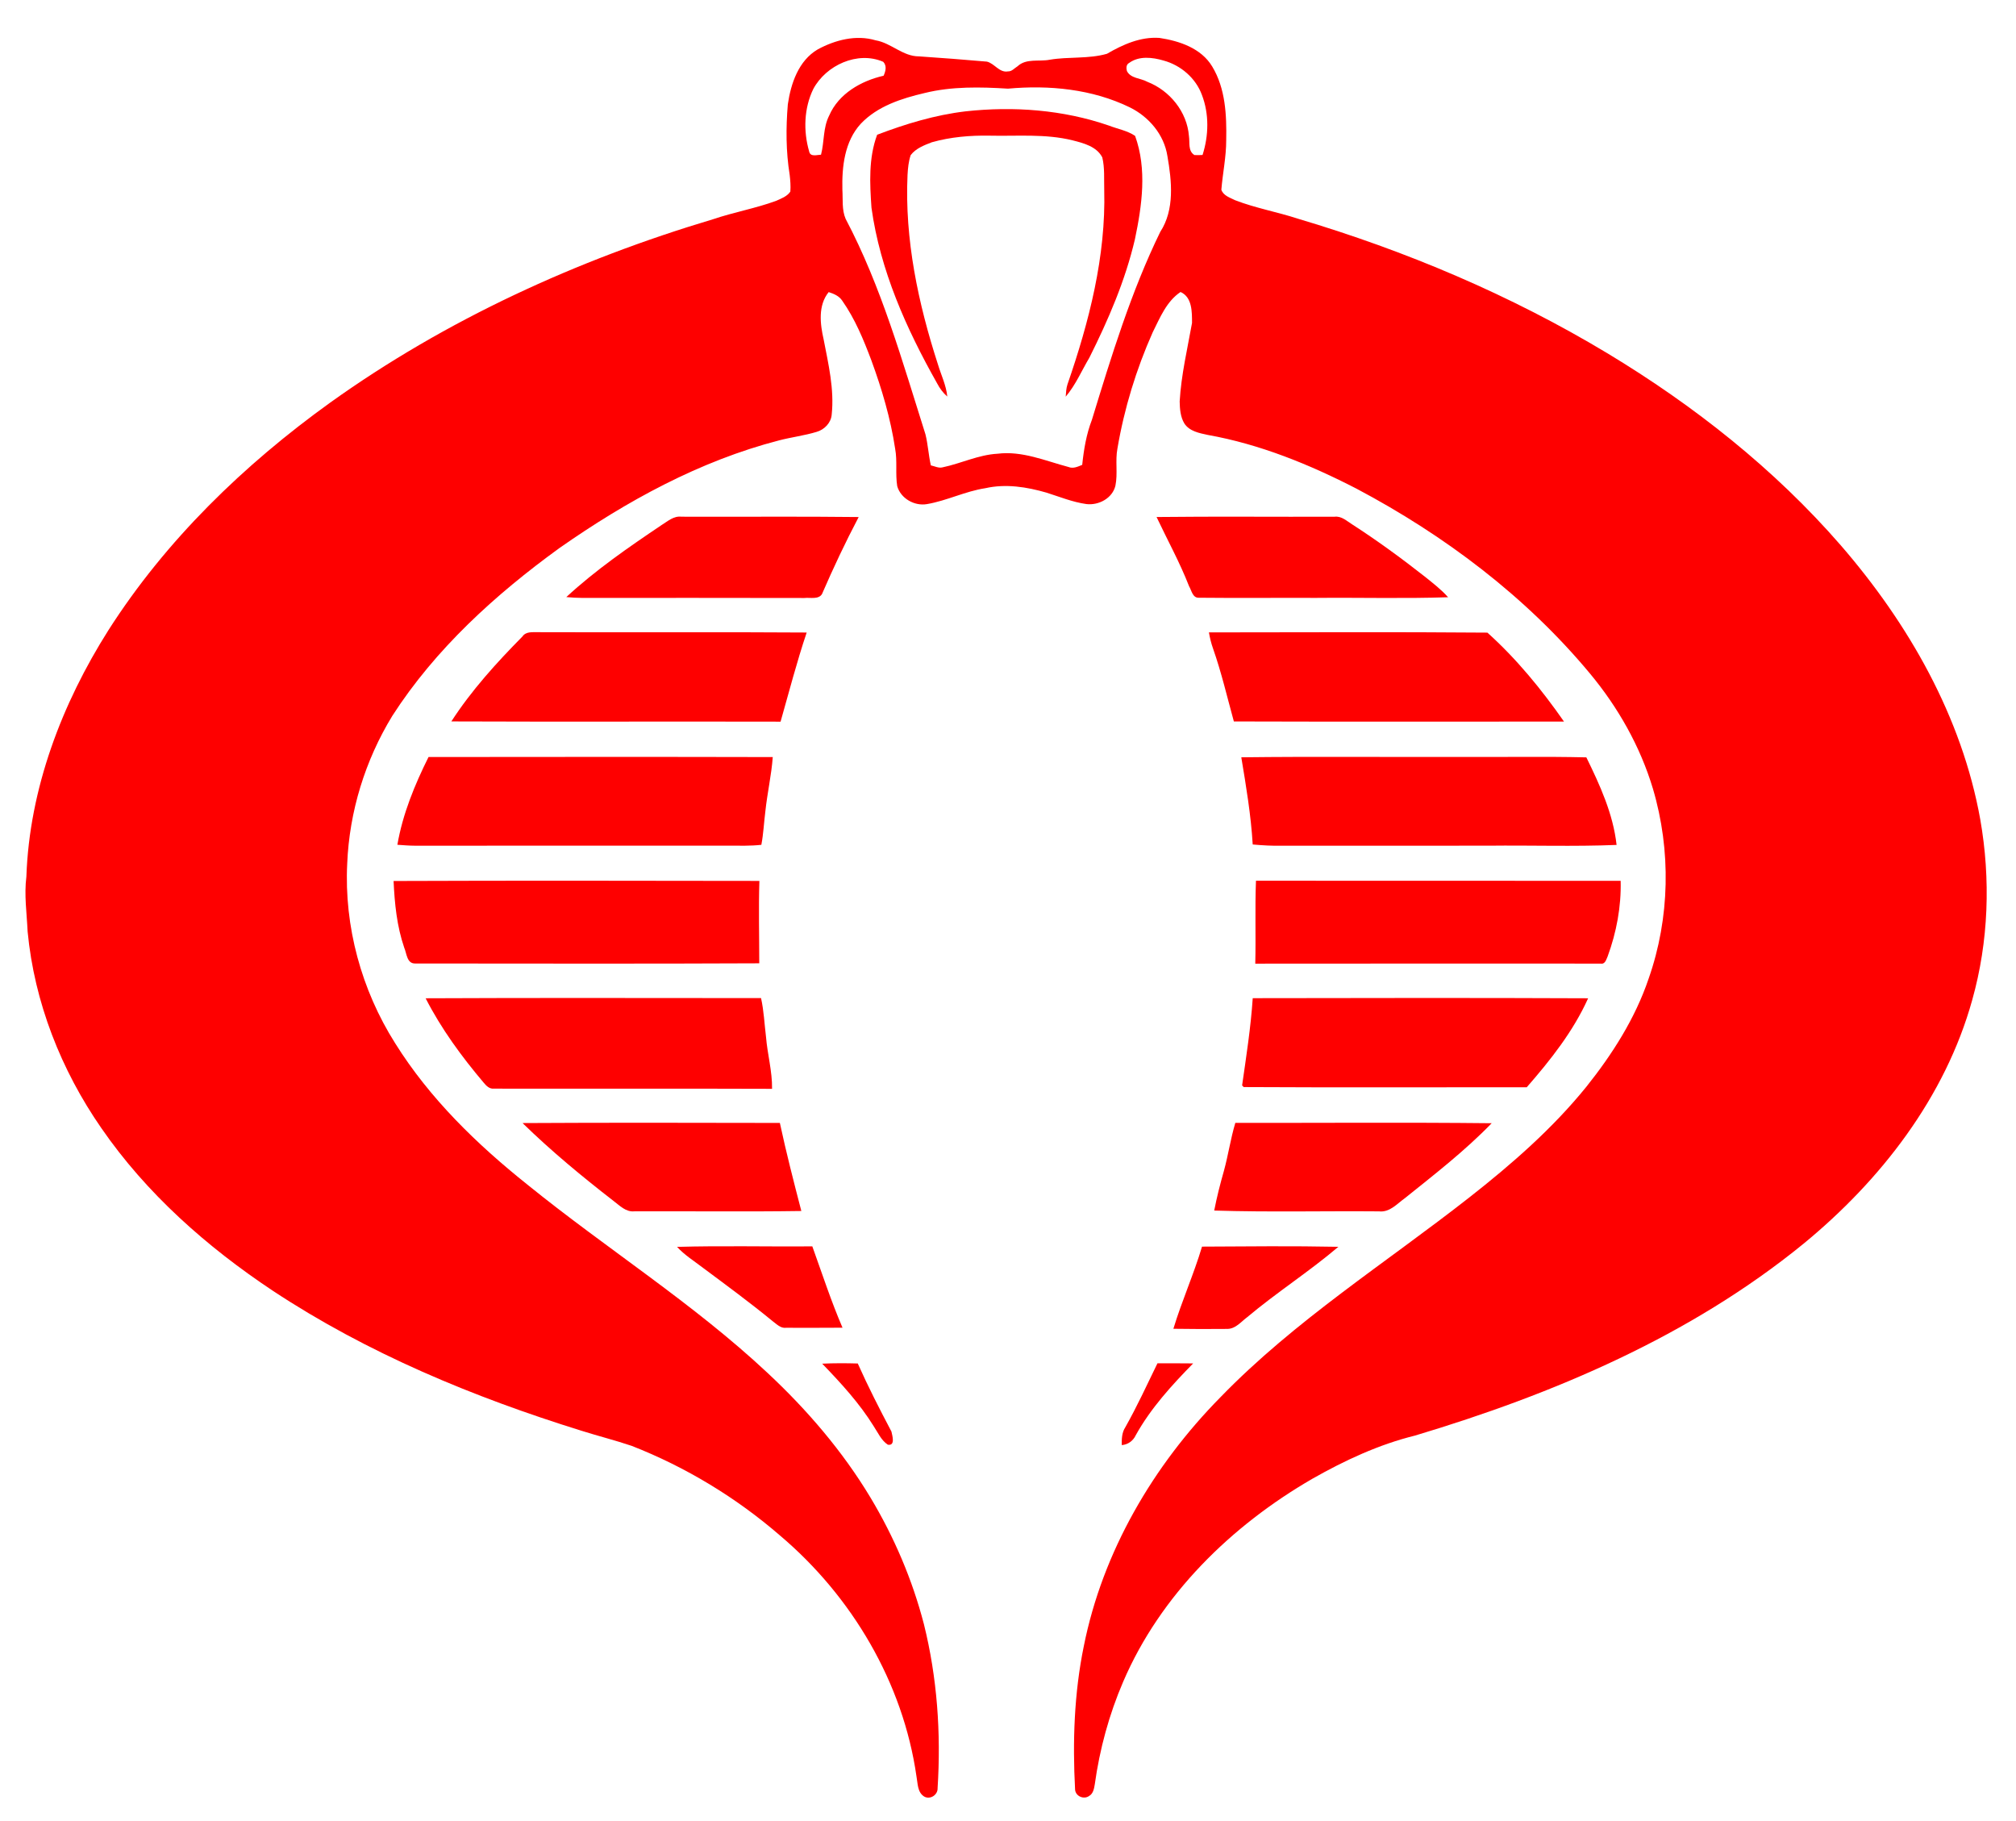 <?xml version="1.0" encoding="UTF-8" standalone="no"?>
<svg
   xmlns:dc="http://purl.org/dc/elements/1.1/"
   xmlns:cc="http://creativecommons.org/ns#"
   xmlns:rdf="http://www.w3.org/1999/02/22-rdf-syntax-ns#"
   xmlns:svg="http://www.w3.org/2000/svg"
   xmlns="http://www.w3.org/2000/svg"
   xmlns:sodipodi="http://sodipodi.sourceforge.net/DTD/sodipodi-0.dtd"
   xmlns:inkscape="http://www.inkscape.org/namespaces/inkscape"
   width="300"
   height="271"
   viewBox="0 0 772 696"
   version="1.0"
   id="svg2"
   sodipodi:version="0.32"
   inkscape:version="0.46"
   sodipodi:docname="Cobra Command Logo.svg"
   inkscape:output_extension="org.inkscape.output.svg.inkscape">
  <defs
     id="defs43">
    <inkscape:perspective
       sodipodi:type="inkscape:persp3d"
       inkscape:vp_x="0 : 435 : 1"
       inkscape:vp_y="0 : 1000 : 0"
       inkscape:vp_z="965 : 435 : 1"
       inkscape:persp3d-origin="482.5 : 290 : 1"
       id="perspective47" />
  </defs>
  <sodipodi:namedview
     inkscape:window-height="669"
     inkscape:window-width="640"
     inkscape:pageshadow="2"
     inkscape:pageopacity="0.0"
     guidetolerance="10.0"
     gridtolerance="10.0"
     objecttolerance="10.0"
     borderopacity="1.0"
     bordercolor="#666666"
     pagecolor="#ffffff"
     id="base"
     showgrid="false"
     inkscape:zoom="0.53103448"
     inkscape:cx="482.5"
     inkscape:cy="435"
     inkscape:window-x="23"
     inkscape:window-y="51"
     inkscape:current-layer="svg2" />
  <g
     id="#ffffffff" />
  <g
     id="#fe0000ff">
    <path
       d="M 313.15,18.22 C 319.82,14.61 327.83,12.52 335.3,14.75 C 341.26,15.75 345.73,20.94 351.94,20.9 C 360.61,21.48 369.27,22.16 377.92,22.91 C 380.86,23.61 382.68,27.25 385.99,26.65 C 387.48,26.72 388.48,25.39 389.66,24.69 C 392.99,21.56 397.9,23 402,22.18 C 409.24,20.95 416.8,21.94 423.89,19.91 C 429.97,16.37 436.78,13.32 443.98,13.83 C 451.64,14.98 459.99,17.77 464.2,24.78 C 469.29,33.19 469.75,43.41 469.56,52.98 C 469.57,59.36 468.22,65.63 467.7,71.97 C 468.47,74.26 471.04,75 473,75.99 C 480.76,78.99 489.01,80.44 496.91,83.02 C 538.32,95.33 578.46,112.27 615.51,134.57 C 648.65,154.55 679.45,178.83 704.88,208.1 C 730.81,238.02 751.29,273.78 758.32,313.1 C 762.33,335.98 761.54,359.8 755.24,382.2 C 744.89,419.49 720.18,451.3 690.6,475.57 C 647.31,510.87 594.98,533.09 541.87,549 C 528.01,552.42 514.97,558.49 502.59,565.52 C 471.51,583.49 444.39,609.96 430.09,643.29 C 424.71,655.81 421.1,669.06 419.23,682.56 C 418.95,684.19 418.64,686.13 417.03,687.02 C 414.99,688.46 411.87,687.08 411.69,684.57 C 410.71,666.21 411.32,647.68 415.03,629.63 C 422.25,593.48 441.59,560.46 467.33,534.34 C 495.83,504.92 530.66,482.91 562.74,457.75 C 578.89,445.07 594.5,431.47 607.46,415.46 C 617.42,402.99 626.16,389.29 631.3,374.1 C 639.49,350.82 639.97,324.94 632.96,301.3 C 628.1,285.1 619.61,270.14 608.82,257.17 C 584.35,227.75 553.21,204.31 519.5,186.45 C 501.51,177.18 482.51,169.41 462.5,165.85 C 459.24,165.15 455.48,164.46 453.52,161.44 C 452.02,158.94 451.79,155.87 451.74,153.02 C 452.33,142.87 454.68,132.94 456.47,122.98 C 456.46,118.78 456.57,113.11 452.07,111.12 C 446.67,114.74 444.21,120.98 441.41,126.56 C 435.09,140.76 430.5,155.76 427.9,171.09 C 427.01,175.79 428.1,180.63 427.13,185.31 C 425.98,190.12 420.7,192.89 416.01,192.32 C 410.74,191.58 405.79,189.55 400.75,187.95 C 393.2,185.76 385.14,184.48 377.37,186.24 C 369.66,187.4 362.61,191.04 354.95,192.34 C 350.17,193.16 344.93,190.19 343.58,185.47 C 342.82,180.71 343.67,175.85 342.78,171.1 C 341.04,159.56 337.71,148.31 333.7,137.36 C 330.71,129.42 327.44,121.45 322.53,114.46 C 321.36,112.65 319.3,111.79 317.33,111.16 C 313.2,116.26 314.04,123.36 315.41,129.32 C 317.23,138.76 319.52,148.37 318.49,158.04 C 318.25,161.21 315.69,163.83 312.72,164.68 C 308.01,166.11 303.09,166.7 298.33,167.94 C 267.88,175.82 239.88,191.21 214.25,209.15 C 189.71,226.93 166.74,247.78 150.24,273.41 C 139.84,290.42 133.77,310.07 132.96,330.01 C 131.76,354.07 138.42,378.37 151.28,398.71 C 164.49,419.89 182.64,437.5 202.05,452.98 C 232.31,477.49 265.5,498.37 293.98,525.06 C 309.06,539.15 322.65,554.97 333.3,572.68 C 342.38,587.8 349.38,604.18 353.81,621.26 C 358.89,641.71 360.38,662.97 359.04,683.97 C 359.18,686.61 356.12,688.58 353.83,687.17 C 351.27,685.51 351.47,682.18 350.96,679.54 C 345.83,643.64 326.24,610.55 298.67,587.25 C 281.88,572.72 262.6,561.05 241.92,552.95 C 235.57,550.8 229.07,549.18 222.68,547.16 C 181.28,534.29 140.73,517.51 104.44,493.53 C 79.23,476.77 56.06,456.31 38.8,431.26 C 23.38,409.04 13.14,383.03 10.58,356.02 C 10.26,349.02 9.21,342 10.1,335 C 11.27,301.31 23.66,268.81 41.56,240.55 C 63.56,206.12 93.41,177.25 126.45,153.47 C 170.76,121.76 220.94,98.81 273.05,83.26 C 280.99,80.57 289.3,79.11 297.18,76.23 C 299.14,75.34 301.41,74.55 302.65,72.67 C 302.82,70.54 302.64,68.4 302.4,66.29 C 300.96,57.36 300.93,48.25 301.69,39.26 C 302.85,31.28 305.79,22.53 313.15,18.22 M 311.44,33.39 C 307.86,40.74 307.59,49.5 309.85,57.28 C 310.29,59.53 312.82,58.6 314.4,58.55 C 315.7,53.6 315.13,48.24 317.52,43.57 C 321.15,35.16 329.77,30.27 338.36,28.31 C 339.14,26.6 339.69,24.52 338.22,22.98 C 328.41,18.73 316.32,24.27 311.44,33.39 M 432.37,23.43 C 431.22,24.01 431.24,25.44 431.53,26.5 C 433,29.42 436.78,29.19 439.34,30.63 C 447.93,33.96 454.59,42.13 455.29,51.43 C 455.69,53.92 454.84,57.11 457.39,58.68 C 458.42,58.74 459.46,58.73 460.5,58.65 C 462.87,51.24 463.07,43.02 460.27,35.69 C 457.91,29.23 452.18,24.29 445.58,22.5 C 441.32,21.24 436.17,20.63 432.37,23.43 M 354.08,34.93 C 345.27,36.99 336.07,39.93 329.66,46.66 C 323.4,53.43 322.36,63.2 322.58,72.02 C 322.82,75.71 322.32,79.62 323.82,83.11 C 337.56,109.14 345.52,137.64 354.38,165.58 C 355.36,169.5 355.57,173.56 356.45,177.51 C 357.92,177.81 359.4,178.66 360.95,178.26 C 368.03,176.78 374.68,173.45 381.99,173.05 C 391.4,171.87 400.26,175.77 409.15,178.12 C 410.96,178.87 412.75,177.99 414.42,177.31 C 415.03,171.44 416,165.59 418.13,160.07 C 425.6,135.68 433.09,111.13 444.29,88.13 C 449.88,79.57 448.71,68.63 447.04,59.04 C 445.76,50.84 439.96,44.03 432.64,40.42 C 418.24,33.41 401.78,31.82 385.99,33.26 C 375.36,32.6 364.51,32.36 354.08,34.93 z"
       id="path6"
       style="opacity:1;fill:#fe0000" />
    <path
       d="M 369.75,41.95 C 388.14,39.93 407.06,41.33 424.62,47.39 C 427.96,48.7 431.66,49.31 434.67,51.34 C 439.28,64.06 437.32,77.98 434.61,90.9 C 430.91,106.74 424.42,121.77 417.16,136.27 C 414.19,141.27 411.89,146.74 408.1,151.2 C 408.23,149.61 408.27,148 408.78,146.48 C 417.06,122.55 423.52,97.5 422.85,72 C 422.73,67.87 423.08,63.63 422.11,59.59 C 419.96,55.4 414.94,54.12 410.73,53.05 C 400.34,50.47 389.59,51.5 379.01,51.26 C 371.55,51.12 364.03,51.75 356.83,53.79 C 353.9,54.91 350.71,56.13 348.74,58.7 C 347.91,61.13 347.68,63.72 347.53,66.27 C 346.39,90.95 351.61,115.5 359.18,138.88 C 360.4,142.95 362.34,146.86 362.75,151.15 C 361.12,149.74 359.83,147.99 358.85,146.09 C 347.06,125.2 337.04,102.8 333.72,78.86 C 333.07,69.54 332.57,59.83 335.89,50.91 C 346.82,46.74 358.1,43.33 369.75,41.95 z"
       id="path8"
       style="opacity:1;fill:#fe0000" />
    <path
       d="M 253.37,200.34 C 255.71,198.89 257.99,196.8 260.95,197.16 C 283.57,197.26 306.2,197.01 328.82,197.29 C 323.74,206.93 319.11,216.78 314.77,226.78 C 313.43,228.97 310.2,228.03 308.02,228.29 C 279.68,228.2 251.33,228.27 222.98,228.26 C 220.94,228.24 218.89,228.13 216.86,227.94 C 228.08,217.57 240.72,208.85 253.37,200.34 z"
       id="path10"
       style="opacity:1;fill:#fe0000" />
    <path
       d="M 442.89,197.28 C 465.6,197.02 488.33,197.25 511.05,197.17 C 513.74,196.83 515.73,198.83 517.84,200.13 C 527.49,206.36 536.76,213.14 545.78,220.23 C 548.81,222.68 551.93,225.07 554.53,228 C 537.7,228.57 520.84,228.09 504,228.25 C 489,228.19 474,228.35 459.01,228.19 C 456.67,228.24 456.29,225.37 455.34,223.79 C 451.79,214.67 447.06,206.11 442.89,197.28 z"
       id="path12"
       style="opacity:1;fill:#fe0000" />
    <path
       d="M 200.05,243.04 C 201.39,241.07 203.85,241.41 205.92,241.38 C 240.25,241.51 274.58,241.27 308.91,241.51 C 305.12,252.76 302.16,264.24 298.91,275.64 C 256.88,275.54 214.86,275.72 172.84,275.55 C 180.53,263.66 190.12,253.1 200.05,243.04 z"
       id="path14"
       style="opacity:1;fill:#fe0000" />
    <path
       d="M 462.94,241.46 C 498.48,241.45 534.05,241.25 569.58,241.55 C 580.73,251.57 590.34,263.32 598.91,275.61 C 556.77,275.59 514.63,275.7 472.49,275.56 C 469.92,266.23 467.73,256.78 464.52,247.64 C 463.8,245.63 463.3,243.56 462.94,241.46 z"
       id="path16"
       style="opacity:1;fill:#fe0000" />
    <path
       d="M 164.1,289.18 C 208.04,289.14 251.98,289.09 295.92,289.2 C 295.4,296.17 293.82,303 293.09,309.94 C 292.54,314.22 292.36,318.55 291.55,322.8 C 287.38,323.26 283.19,323.13 279,323.12 C 238.99,323.14 198.99,323.1 158.98,323.14 C 156.71,323.13 154.44,322.95 152.17,322.78 C 154.21,310.97 158.79,299.85 164.1,289.18 z"
       id="path18"
       style="opacity:1;fill:#fe0000" />
    <path
       d="M 475.34,289.29 C 503.55,288.95 531.78,289.24 560,289.15 C 575.82,289.24 591.65,288.94 607.47,289.31 C 612.67,299.92 617.73,310.96 619.05,322.84 C 602.72,323.51 586.35,322.94 570,323.13 C 543.67,323.13 517.34,323.11 491,323.14 C 487.23,323.23 483.46,323.01 479.71,322.67 C 479.04,311.45 477.18,300.36 475.34,289.29 z"
       id="path20"
       style="opacity:1;fill:#fe0000" />
    <path
       d="M 480.96,336.55 C 527.51,336.6 574.06,336.52 620.61,336.59 C 620.86,346.45 619.01,356.3 615.62,365.55 C 615.09,366.67 614.67,368.6 613,368.28 C 568.9,368.28 524.8,368.24 480.69,368.3 C 480.95,357.72 480.54,347.12 480.96,336.55 z"
       id="path22"
       style="opacity:1;fill:#fe0000" />
    <path
       d="M 150.72,336.65 C 197.41,336.47 244.11,336.55 290.8,336.62 C 290.46,347.13 290.75,357.65 290.75,368.17 C 246.82,368.38 202.89,368.25 158.96,368.24 C 155.77,368.29 155.76,364.4 154.8,362.21 C 151.97,353.97 151.11,345.31 150.72,336.65 z"
       id="path24"
       style="opacity:1;fill:#fe0000" />
    <path
       d="M 162.99,381.56 C 205.81,381.35 248.62,381.49 291.43,381.49 C 292.52,386.37 292.72,391.36 293.33,396.31 C 293.87,402.98 295.75,409.5 295.65,416.23 C 260.11,416.09 224.56,416.24 189.01,416.16 C 187.38,416.28 186.19,415.04 185.24,413.9 C 176.78,403.9 168.97,393.25 162.99,381.56 z"
       id="path26"
       style="opacity:1;fill:#fe0000" />
    <path
       d="M 479.72,381.52 C 522.53,381.45 565.34,381.37 608.15,381.56 C 602.47,394.2 593.71,405.25 584.65,415.63 C 548.52,415.61 512.38,415.76 476.25,415.56 L 475.65,414.92 C 477.24,403.81 478.97,392.72 479.72,381.52 z"
       id="path28"
       style="opacity:1;fill:#fe0000" />
    <path
       d="M 200.1,429.34 C 232.94,429.15 265.79,429.23 298.64,429.29 C 301.06,440.61 303.95,451.81 306.86,463.01 C 285.55,463.33 264.23,463.05 242.91,463.14 C 239.63,463.46 237.28,460.91 234.89,459.12 C 222.82,449.76 211.03,440.01 200.1,429.34 z"
       id="path30"
       style="opacity:1;fill:#fe0000" />
    <path
       d="M 473.05,429.27 C 505.77,429.31 538.5,429.05 571.22,429.4 C 561.04,439.91 549.43,448.92 538.03,458.06 C 535,460.22 532.19,463.62 528.07,463.15 C 507.04,462.97 485.98,463.5 464.97,462.84 C 465.96,457.72 467.25,452.66 468.68,447.65 C 470.35,441.57 471.24,435.31 473.05,429.27 z"
       id="path32"
       style="opacity:1;fill:#fe0000" />
    <path
       d="M 259.27,476.75 C 276.53,476.26 293.81,476.69 311.07,476.56 C 314.82,486.98 318.25,497.51 322.63,507.7 C 315.42,507.73 308.22,507.77 301.03,507.73 C 298.89,508.01 297.39,506.29 295.83,505.17 C 287.19,498.07 278.16,491.45 269.2,484.77 C 265.83,482.18 262.16,479.91 259.27,476.75 z"
       id="path34"
       style="opacity:1;fill:#fe0000" />
    <path
       d="M 449.33,508.11 C 452.55,497.48 457.12,487.3 460.3,476.65 C 477.7,476.55 495.11,476.37 512.51,476.72 C 501.31,486.25 488.84,494.21 477.57,503.69 C 475.25,505.41 473.2,508.09 470.07,508.16 C 463.16,508.24 456.24,508.21 449.33,508.11 z"
       id="path36"
       style="opacity:1;fill:#fe0000" />
    <path
       d="M 314.85,521.47 C 319.39,521.25 323.93,521.27 328.47,521.4 C 332.42,530.25 336.84,538.89 341.36,547.45 C 341.71,549.09 342.93,552.99 339.99,552.5 C 337.44,550.82 336.22,547.89 334.58,545.44 C 329.1,536.59 322.04,528.92 314.85,521.47 z"
       id="path38"
       style="opacity:1;fill:#fe0000" />
    <path
       d="M 443.24,521.32 C 447.79,521.3 452.35,521.35 456.9,521.37 C 448.68,529.76 440.65,538.54 434.92,548.87 C 433.93,551.02 431.92,552.47 429.56,552.65 C 429.53,550.32 429.58,547.88 430.9,545.86 C 435.41,537.88 439.23,529.55 443.24,521.32 z"
       id="path40"
       style="opacity:1;fill:#fe0000" />
  </g>
</svg>
